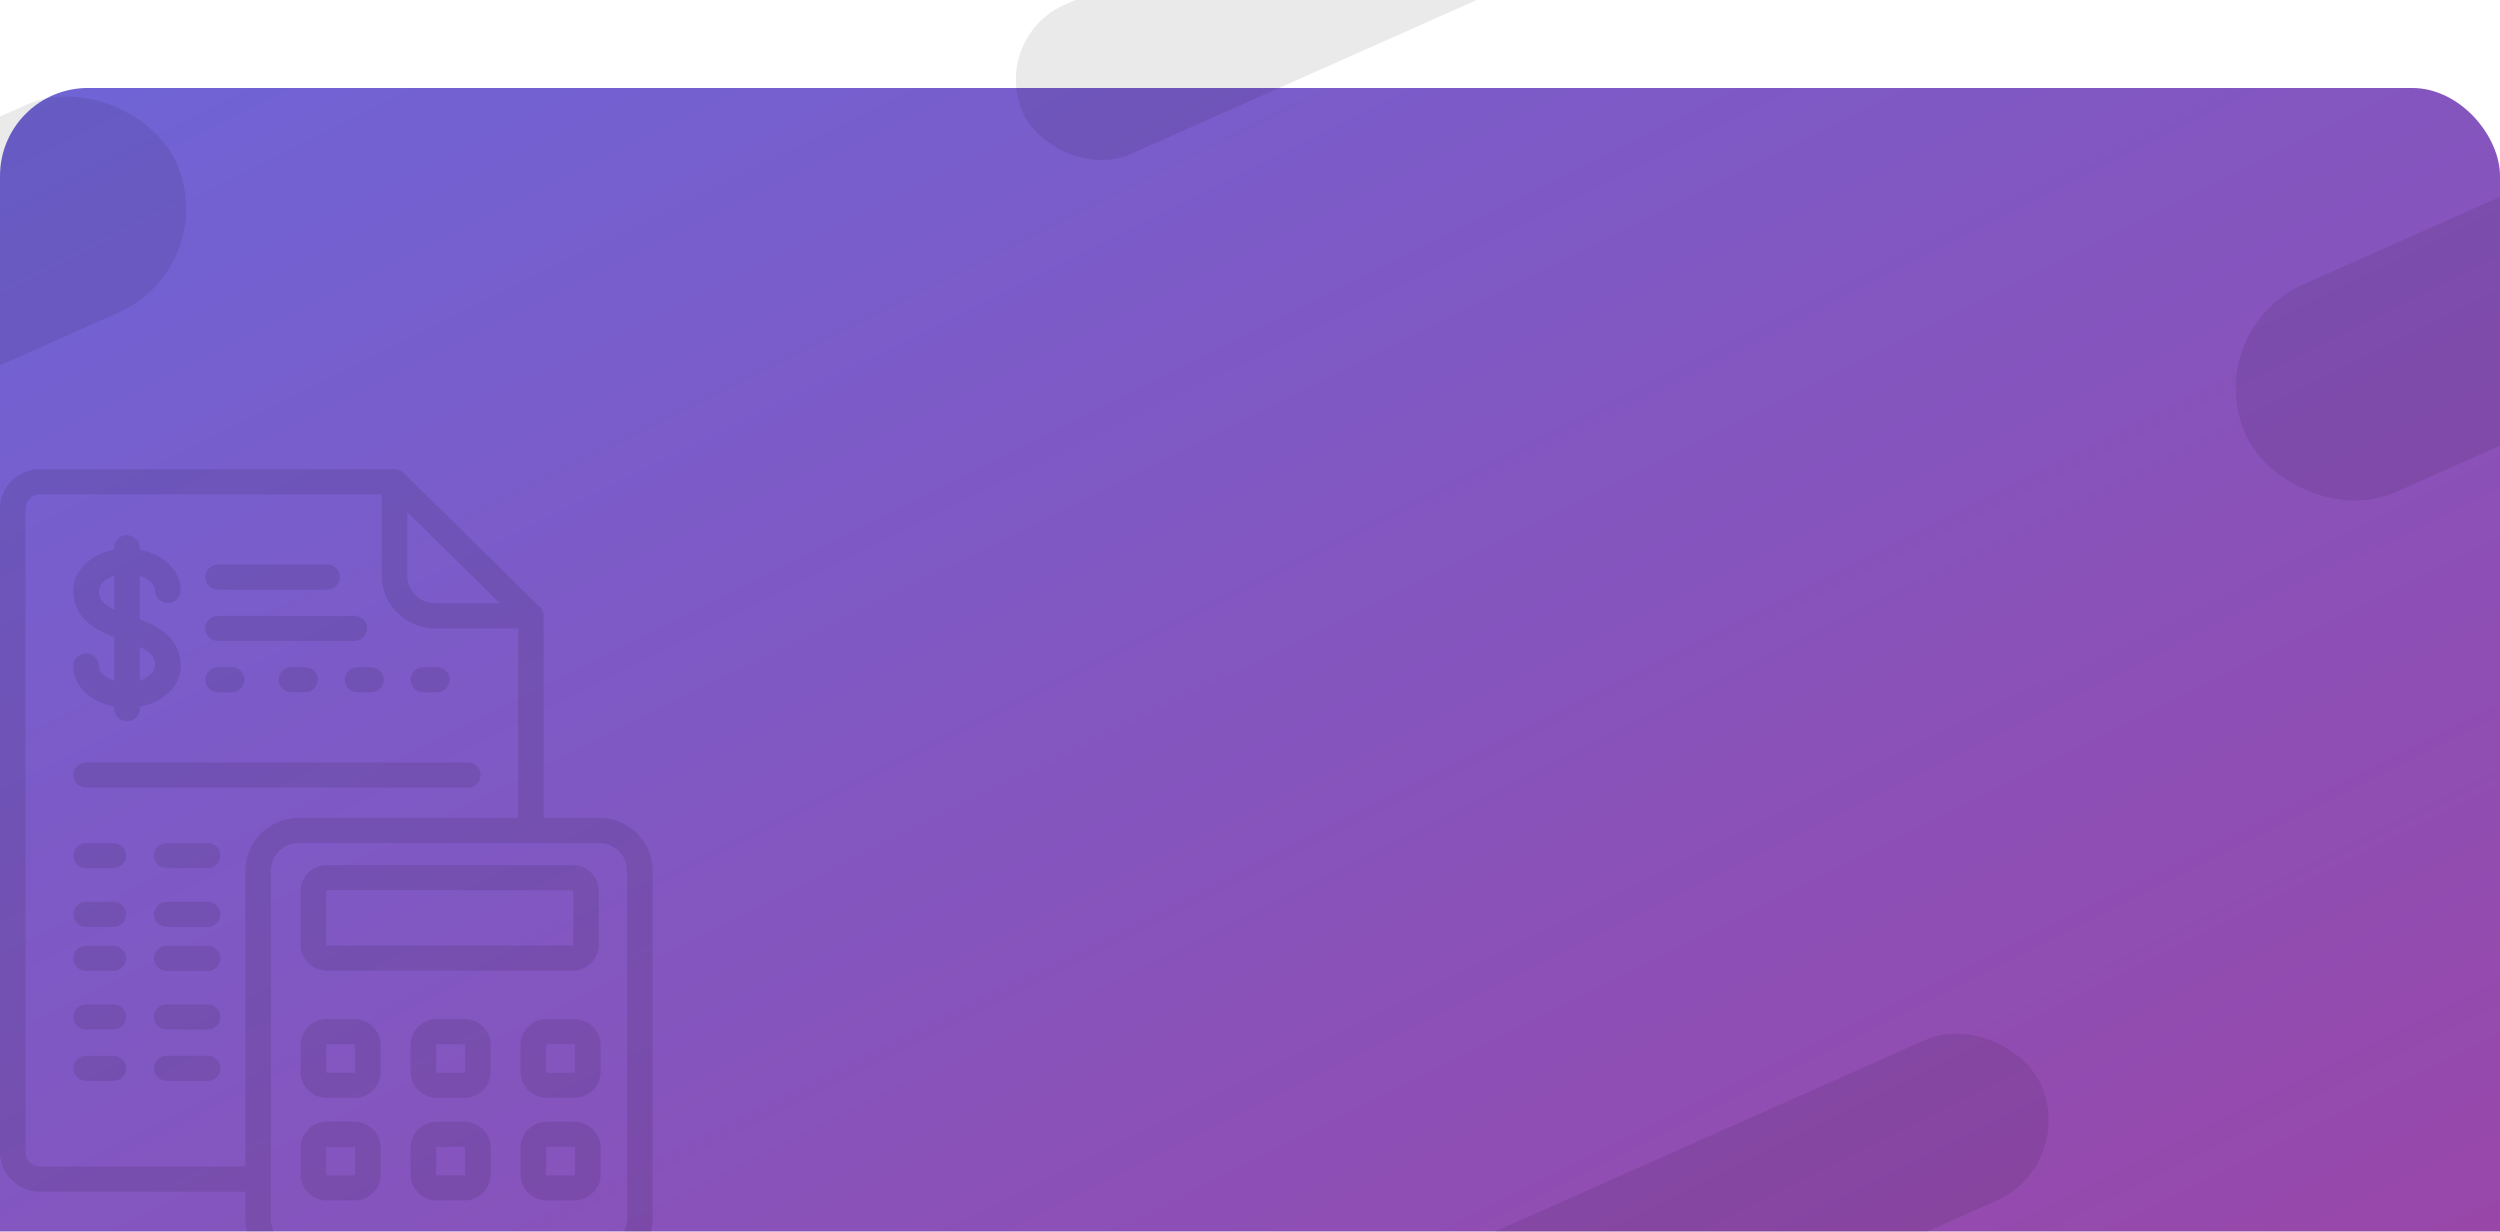 <svg width="341" height="168" viewBox="0 0 341 168" fill="none" xmlns="http://www.w3.org/2000/svg">
<g filter="url(#filter0_d)">
<rect width="341" height="168" rx="12" fill="url(#paint0_linear)"/>
</g>
<rect opacity="0.083" x="300" y="45.111" width="165" height="31" rx="15.5" transform="rotate(-24 300 45.111)" fill="black"/>
<rect opacity="0.083" x="135" y="5.198" width="118.5" height="22.264" rx="11.132" transform="rotate(-24 135 5.198)" fill="black"/>
<rect opacity="0.083" x="-133" y="75.112" width="165" height="31" rx="15.5" transform="rotate(-24 -133 75.112)" fill="black"/>
<rect opacity="0.083" x="157" y="188.878" width="127.547" height="23.963" rx="11.982" transform="rotate(-24 157 188.878)" fill="black"/>
<g opacity="0.096">
<path fill-rule="evenodd" clip-rule="evenodd" d="M19.065 84.483V78.525C20.349 78.939 21.157 79.772 21.157 80.545C21.157 81.492 21.937 82.26 22.9 82.26C23.863 82.26 24.643 81.493 24.643 80.545C24.643 77.811 22.302 75.583 19.065 74.987V74.715C19.065 73.768 18.285 73 17.322 73C16.359 73 15.578 73.768 15.578 74.715V74.987C12.342 75.583 10 77.811 10 80.545C10 84.366 13.102 85.972 15.578 86.896V92.855C14.294 92.441 13.487 91.607 13.487 90.834C13.487 89.887 12.706 89.12 11.743 89.12C10.78 89.12 10 89.887 10 90.834C10 93.569 12.341 95.797 15.578 96.392V96.665C15.578 97.612 16.359 98.38 17.322 98.38C18.285 98.38 19.065 97.612 19.065 96.665V96.392C22.302 95.796 24.643 93.569 24.643 90.834C24.643 87.013 21.541 85.408 19.065 84.483ZM15.579 83.155C13.841 82.317 13.487 81.585 13.487 80.545C13.487 79.772 14.294 78.939 15.579 78.525V83.155ZM19.065 88.225V92.855C20.349 92.441 21.157 91.607 21.157 90.834C21.157 89.794 20.803 89.063 19.065 88.225Z" fill="black"/>
<path d="M44.619 77H29.743C28.781 77 28 77.768 28 78.715C28 79.662 28.78 80.43 29.743 80.43H44.619C45.581 80.43 46.362 79.662 46.362 78.715C46.362 77.768 45.581 77 44.619 77Z" fill="black"/>
<path d="M31.603 91H29.743C28.781 91 28 91.768 28 92.715C28 93.662 28.78 94.43 29.743 94.43H31.603C32.565 94.43 33.346 93.662 33.346 92.715C33.346 91.768 32.565 91 31.603 91Z" fill="black"/>
<path d="M63.807 104H11.743C10.781 104 10 104.768 10 105.715C10 106.662 10.78 107.43 11.743 107.43H63.807C64.77 107.43 65.551 106.662 65.551 105.715C65.551 104.768 64.77 104 63.807 104Z" fill="black"/>
<path d="M28.322 115H22.743C21.781 115 21 115.768 21 116.715C21 117.662 21.78 118.43 22.743 118.43H28.322C29.284 118.43 30.065 117.662 30.065 116.715C30.065 115.768 29.285 115 28.322 115Z" fill="black"/>
<path d="M15.462 115H11.743C10.781 115 10 115.768 10 116.715C10 117.662 10.78 118.43 11.743 118.43H15.462C16.425 118.43 17.205 117.662 17.205 116.715C17.205 115.768 16.425 115 15.462 115Z" fill="black"/>
<path d="M28.322 123H22.743C21.781 123 21 123.768 21 124.715C21 125.662 21.78 126.43 22.743 126.43H28.322C29.284 126.43 30.065 125.662 30.065 124.715C30.065 123.768 29.285 123 28.322 123Z" fill="black"/>
<path d="M15.462 123H11.743C10.781 123 10 123.768 10 124.715C10 125.662 10.78 126.43 11.743 126.43H15.462C16.425 126.43 17.205 125.662 17.205 124.715C17.205 123.768 16.425 123 15.462 123Z" fill="black"/>
<path d="M28.322 129H22.743C21.781 129 21 129.768 21 130.715C21 131.662 21.78 132.43 22.743 132.43H28.322C29.284 132.43 30.065 131.662 30.065 130.715C30.065 129.768 29.285 129 28.322 129Z" fill="black"/>
<path d="M15.462 129H11.743C10.781 129 10 129.768 10 130.715C10 131.662 10.78 132.43 11.743 132.43H15.462C16.425 132.43 17.205 131.662 17.205 130.715C17.205 129.768 16.425 129 15.462 129Z" fill="black"/>
<path d="M28.322 137H22.743C21.781 137 21 137.768 21 138.715C21 139.662 21.78 140.43 22.743 140.43H28.322C29.284 140.43 30.065 139.662 30.065 138.715C30.065 137.768 29.285 137 28.322 137Z" fill="black"/>
<path d="M15.462 137H11.743C10.781 137 10 137.768 10 138.715C10 139.662 10.78 140.43 11.743 140.43H15.462C16.425 140.43 17.205 139.662 17.205 138.715C17.205 137.768 16.425 137 15.462 137Z" fill="black"/>
<path d="M28.322 144H22.743C21.781 144 21 144.768 21 145.715C21 146.662 21.78 147.43 22.743 147.43H28.322C29.284 147.43 30.065 146.662 30.065 145.715C30.065 144.768 29.285 144 28.322 144Z" fill="black"/>
<path d="M15.462 144H11.743C10.781 144 10 144.768 10 145.715C10 146.662 10.78 147.43 11.743 147.43H15.462C16.425 147.43 17.205 146.662 17.205 145.715C17.205 144.768 16.425 144 15.462 144Z" fill="black"/>
<path d="M50.603 91H48.743C47.781 91 47 91.768 47 92.715C47 93.662 47.78 94.43 48.743 94.43H50.603C51.565 94.43 52.346 93.662 52.346 92.715C52.346 91.768 51.565 91 50.603 91Z" fill="black"/>
<path d="M59.603 91H57.743C56.781 91 56 91.768 56 92.715C56 93.662 56.78 94.43 57.743 94.43H59.603C60.565 94.43 61.346 93.662 61.346 92.715C61.346 91.768 60.566 91 59.603 91Z" fill="black"/>
<path d="M41.603 91H39.743C38.781 91 38 91.768 38 92.715C38 93.662 38.78 94.43 39.743 94.43H41.603C42.565 94.43 43.346 93.662 43.346 92.715C43.346 91.768 42.565 91 41.603 91Z" fill="black"/>
<path d="M48.338 84H29.743C28.781 84 28 84.768 28 85.715C28 86.662 28.78 87.43 29.743 87.43H48.338C49.3 87.43 50.081 86.662 50.081 85.715C50.081 84.768 49.301 84 48.338 84Z" fill="black"/>
<path fill-rule="evenodd" clip-rule="evenodd" d="M74.145 111.557H81.699C85.736 111.557 89.021 114.788 89.02 118.76V166.317C89.02 170.289 85.736 173.52 81.699 173.52H40.791C36.754 173.52 33.47 170.289 33.47 166.317V162.545H5.462C2.45 162.545 0 160.134 0 157.172V69.373C0 66.41 2.45 64 5.462 64H53.807C54.27 64 54.713 64.18 55.04 64.502L73.635 82.794C73.962 83.115 74.145 83.552 74.145 84.006V111.557ZM68.194 82.291L55.551 69.855V78.519C55.551 80.599 57.271 82.291 59.386 82.291H68.194ZM33.47 118.76V159.115H5.462C4.373 159.115 3.486 158.243 3.486 157.171V69.373C3.486 68.301 4.373 67.43 5.462 67.43H52.064V78.519C52.064 82.49 55.349 85.721 59.386 85.721H70.659V111.557H40.791C36.754 111.557 33.47 114.788 33.47 118.76ZM81.699 170.09C83.814 170.09 85.534 168.398 85.534 166.317V118.76C85.534 116.679 83.814 114.987 81.699 114.987H40.791C38.677 114.987 36.956 116.679 36.956 118.76V166.317C36.956 168.398 38.677 170.09 40.791 170.09H81.699Z" fill="black"/>
<path fill-rule="evenodd" clip-rule="evenodd" d="M44.603 118H78.073C80.059 118 81.675 119.59 81.675 121.544V128.861C81.675 130.815 80.059 132.405 78.073 132.405H44.603C42.616 132.405 41 130.815 41 128.861V121.544C41 119.59 42.616 118 44.603 118ZM78.073 128.975C78.137 128.975 78.189 128.924 78.189 128.861H78.189V121.544C78.189 121.481 78.137 121.43 78.073 121.43H44.603C44.538 121.43 44.487 121.481 44.487 121.544V128.861C44.487 128.924 44.538 128.975 44.603 128.975H78.073Z" fill="black"/>
<path fill-rule="evenodd" clip-rule="evenodd" d="M44.603 139H48.322C50.308 139 51.924 140.59 51.924 142.544V146.202C51.924 148.156 50.308 149.746 48.322 149.746H44.603C42.616 149.746 41 148.156 41 146.202V142.544C41 140.59 42.616 139 44.603 139ZM48.322 146.317C48.386 146.317 48.438 146.266 48.438 146.202H48.438V142.544C48.438 142.481 48.386 142.43 48.322 142.43H44.603C44.538 142.43 44.487 142.481 44.487 142.544V146.202C44.487 146.266 44.538 146.317 44.603 146.317H48.322Z" fill="black"/>
<path fill-rule="evenodd" clip-rule="evenodd" d="M74.603 139H78.322C80.308 139 81.924 140.59 81.924 142.544V146.202C81.924 148.156 80.308 149.746 78.322 149.746H74.603C72.616 149.746 71 148.156 71 146.202V142.544C71 140.59 72.616 139 74.603 139ZM78.322 146.317C78.386 146.317 78.438 146.266 78.438 146.202V142.544C78.438 142.481 78.386 142.43 78.322 142.43H74.603C74.539 142.43 74.487 142.481 74.487 142.544V146.202C74.487 146.266 74.539 146.317 74.603 146.317H78.322Z" fill="black"/>
<path fill-rule="evenodd" clip-rule="evenodd" d="M59.603 139H63.322C65.308 139 66.924 140.59 66.924 142.544V146.202C66.924 148.156 65.308 149.746 63.322 149.746H59.603C57.616 149.746 56 148.156 56 146.202V142.544C56 140.59 57.616 139 59.603 139ZM63.322 146.317C63.386 146.317 63.438 146.266 63.438 146.202V142.544C63.438 142.481 63.386 142.43 63.322 142.43H59.603C59.538 142.43 59.487 142.481 59.487 142.544V146.202C59.487 146.266 59.538 146.317 59.603 146.317H63.322Z" fill="black"/>
<path fill-rule="evenodd" clip-rule="evenodd" d="M44.603 153H48.322C50.308 153 51.924 154.59 51.924 156.544V160.202C51.924 162.156 50.308 163.746 48.322 163.746H44.603C42.616 163.746 41 162.156 41 160.202V156.544C41 154.59 42.616 153 44.603 153ZM48.322 160.316C48.386 160.316 48.438 160.265 48.438 160.202H48.438V156.544C48.438 156.481 48.386 156.43 48.322 156.43H44.603C44.538 156.43 44.487 156.481 44.487 156.544V160.202C44.487 160.265 44.538 160.316 44.603 160.316H48.322Z" fill="black"/>
<path fill-rule="evenodd" clip-rule="evenodd" d="M74.603 153H78.322C80.308 153 81.924 154.59 81.924 156.544V160.202C81.924 162.156 80.308 163.746 78.322 163.746H74.603C72.616 163.746 71 162.156 71 160.202V156.544C71 154.59 72.616 153 74.603 153ZM78.322 160.316C78.386 160.316 78.438 160.265 78.438 160.202V156.544C78.438 156.481 78.386 156.43 78.322 156.43H74.603C74.539 156.43 74.487 156.481 74.487 156.544V160.202C74.487 160.265 74.539 160.316 74.603 160.316H78.322Z" fill="black"/>
<path fill-rule="evenodd" clip-rule="evenodd" d="M59.603 153H63.322C65.308 153 66.924 154.59 66.924 156.544V160.202C66.924 162.156 65.308 163.746 63.322 163.746H59.603C57.616 163.746 56 162.156 56 160.202V156.544C56 154.59 57.616 153 59.603 153ZM63.322 160.316C63.386 160.316 63.438 160.265 63.438 160.202V156.544C63.438 156.481 63.386 156.43 63.322 156.43H59.603C59.538 156.43 59.487 156.481 59.487 156.544V160.202C59.487 160.265 59.538 160.316 59.603 160.316H63.322Z" fill="black"/>
</g>
<defs>
<filter id="filter0_d" x="-8" y="0" width="357" height="188" filterUnits="userSpaceOnUse" color-interpolation-filters="sRGB">
<feFlood flood-opacity="0" result="BackgroundImageFix"/>
<feColorMatrix in="SourceAlpha" type="matrix" values="0 0 0 0 0 0 0 0 0 0 0 0 0 0 0 0 0 0 127 0"/>
<feMorphology radius="5" operator="erode" in="SourceAlpha" result="effect1_dropShadow"/>
<feOffset dy="12"/>
<feGaussianBlur stdDeviation="6.5"/>
<feColorMatrix type="matrix" values="0 0 0 0 0 0 0 0 0 0 0 0 0 0 0 0 0 0 0.286 0"/>
<feBlend mode="normal" in2="BackgroundImageFix" result="effect1_dropShadow"/>
<feBlend mode="normal" in="SourceGraphic" in2="effect1_dropShadow" result="shape"/>
</filter>
<linearGradient id="paint0_linear" x1="-169.825" y1="84.496" x2="-35.025" y2="355.427" gradientUnits="userSpaceOnUse">
<stop stop-color="#6F64D6"/>
<stop offset="1" stop-color="#9A46A7"/>
</linearGradient>
</defs>
</svg>
